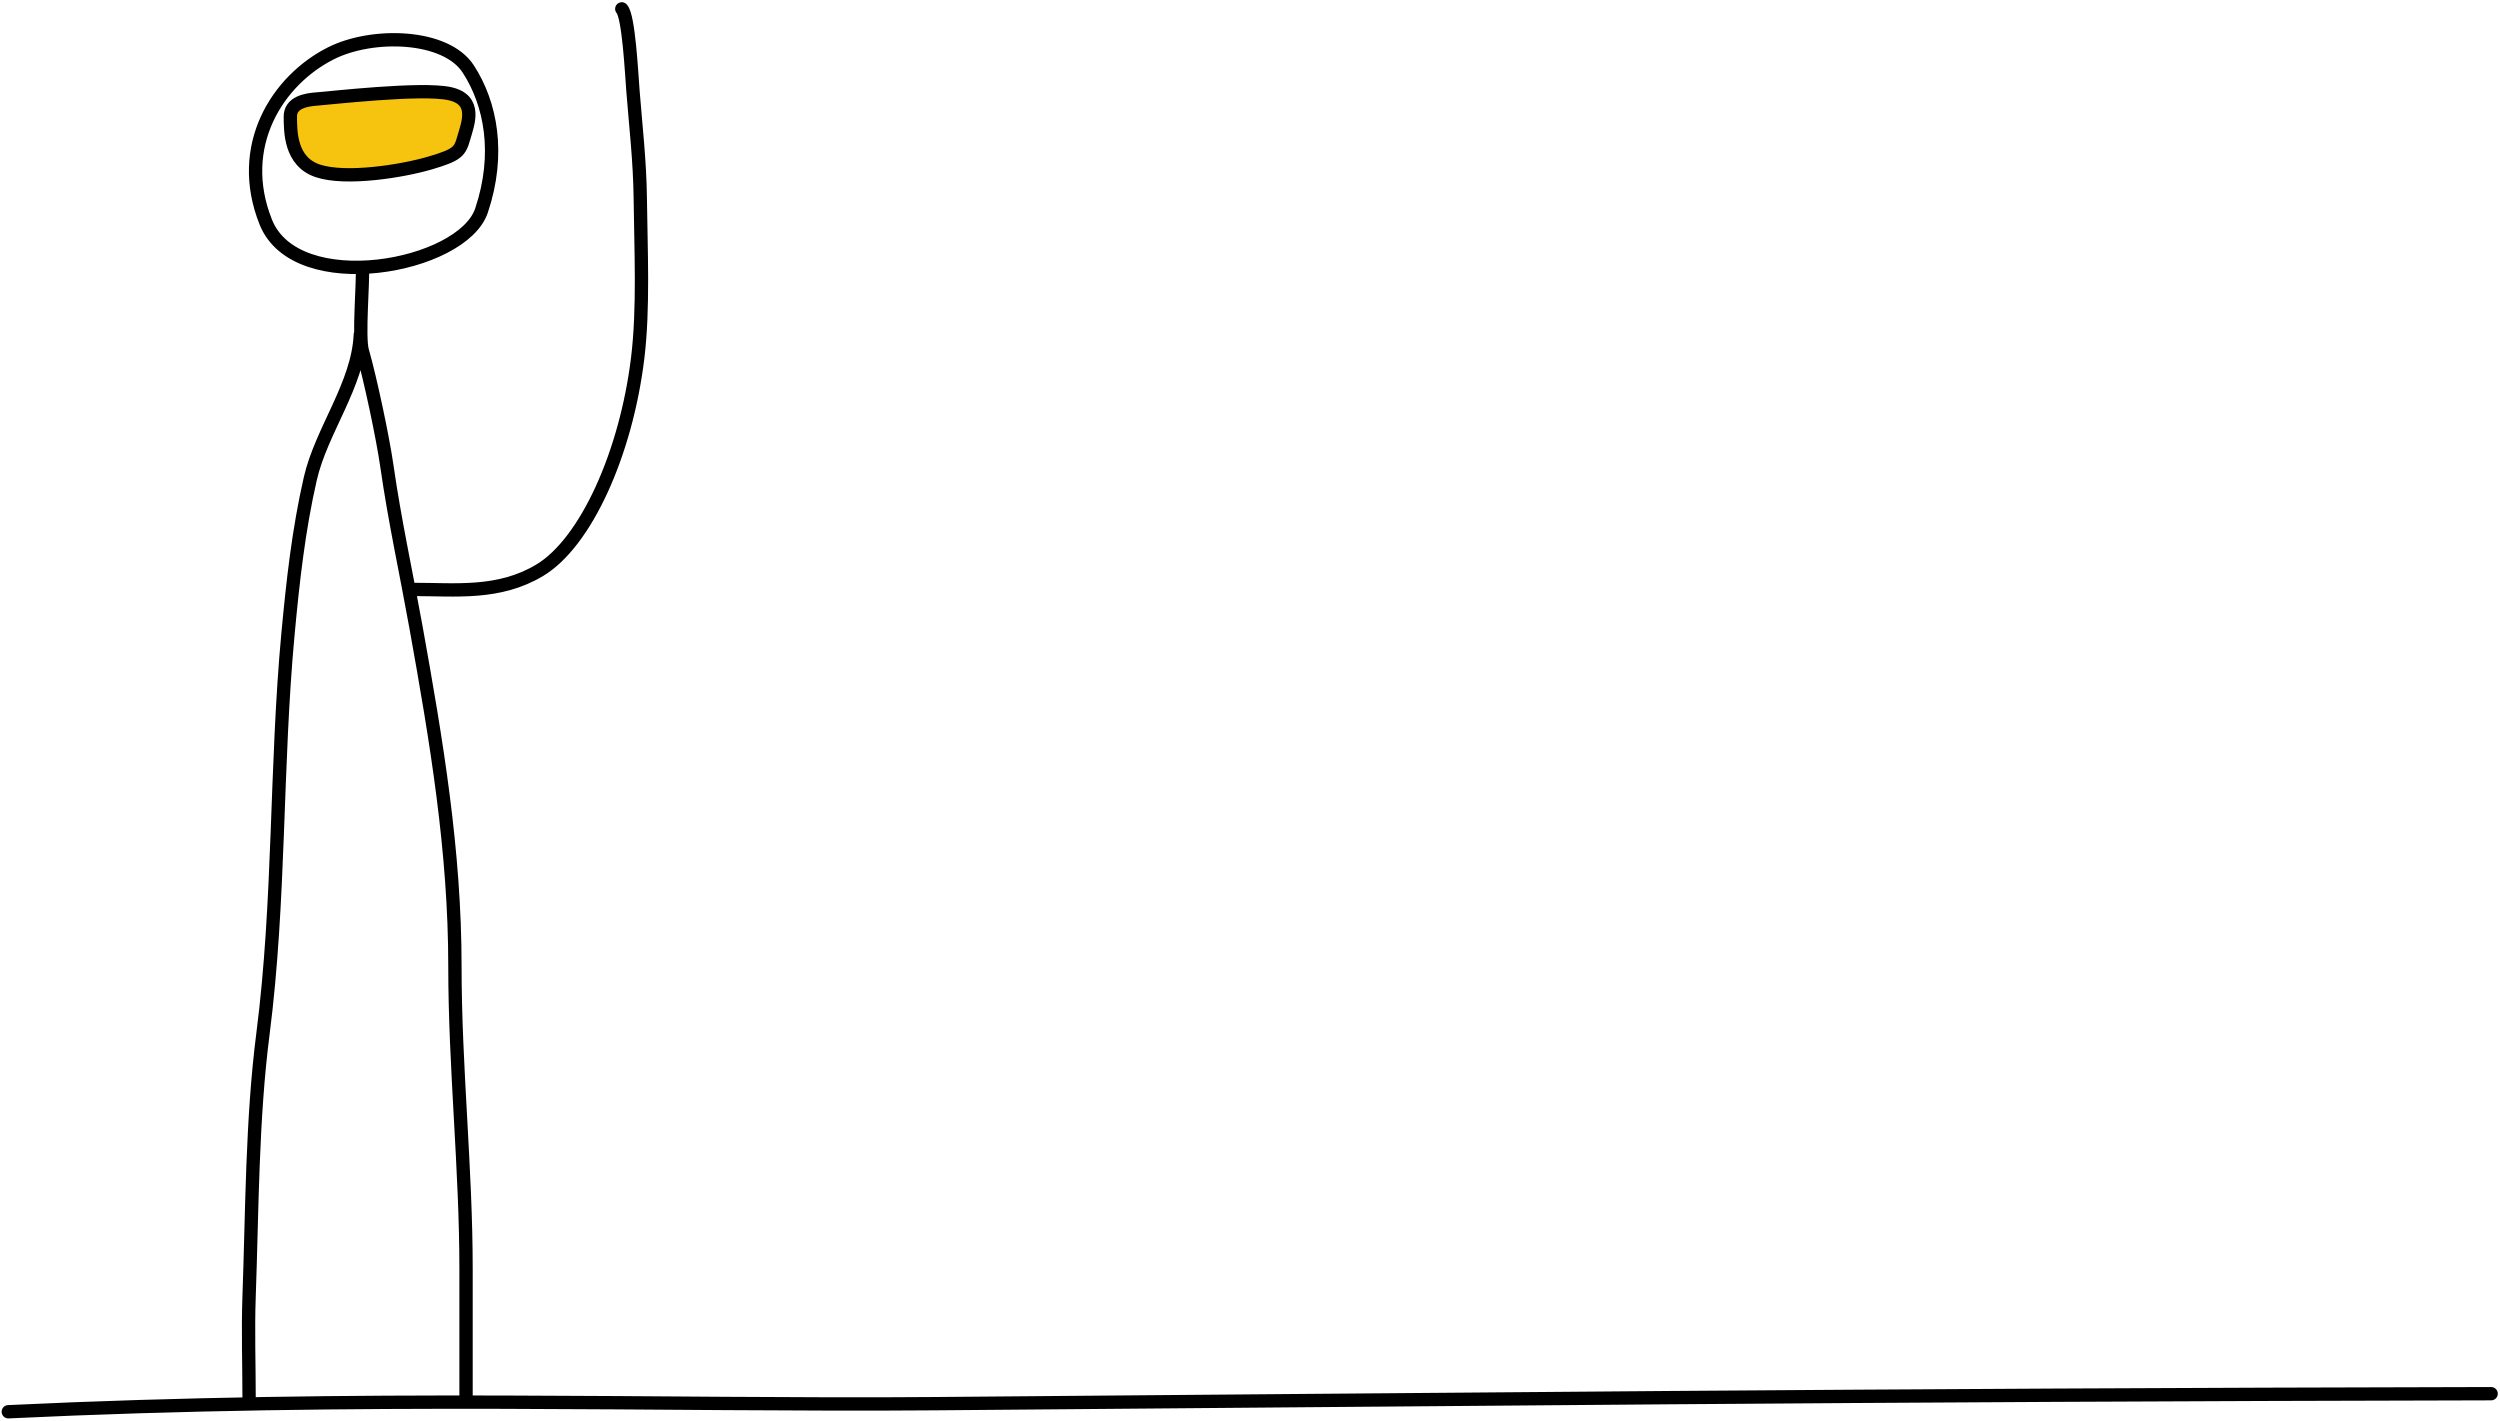 <svg width="563" height="320" viewBox="0 0 563 320" fill="none" xmlns="http://www.w3.org/2000/svg">
<path d="M81.145 75.339C80.654 86.658 72.371 96.906 69.876 107.813C67.234 119.357 65.956 130.947 64.865 142.656C62.063 172.713 63.078 202.761 59.227 232.748C56.734 252.162 56.795 272.53 56.095 291.981C55.822 299.598 56.095 307.259 56.095 314.877M81.601 60.217C81.833 63.417 80.697 75.849 81.601 79.022C83.409 85.367 86.212 98.55 87.137 105.018C88.883 117.231 91.499 129.11 93.679 141.241C98.285 166.874 102.448 191.548 102.448 217.64C102.448 240.359 104.954 263.051 104.954 285.811V314.875M93.1 132.74C102.59 132.74 112.332 133.945 121.544 128.42C131.919 122.196 140.991 102.132 143.61 80.615C144.977 69.387 144.32 56.245 144.192 44.773C144.098 36.328 143.184 28.636 142.539 20.419C142.245 16.668 141.585 3.59 140.025 2M108.436 47.414C104.142 60.222 66.715 67.144 59.858 50.022C53.001 32.9 62.492 18.022 74.593 11.971C83.927 7.304 100.371 7.737 105.44 15.519C110.509 23.302 112.729 34.605 108.436 47.414Z" stroke="black" stroke-width="3" stroke-linecap="round"/>
<path d="M65.383 26.32C65.346 23.081 68.855 22.463 71.411 22.287C73.966 22.111 94.893 19.696 101.244 21.085C107.595 22.474 105.352 27.875 104.46 31.003C103.569 34.131 103.101 34.875 96.786 36.725C90.472 38.576 77.876 40.565 71.595 38.484C65.314 36.403 65.42 29.56 65.383 26.32Z" fill="#F6C30E" stroke="black" stroke-width="3" stroke-linecap="round"/>
<path d="M1.868 317.926C81.836 314.116 149.541 316.594 210.359 316.109C324.554 315.2 419.483 314.146 561 313.859" stroke="black" stroke-width="3" stroke-linecap="round"/>
</svg>
